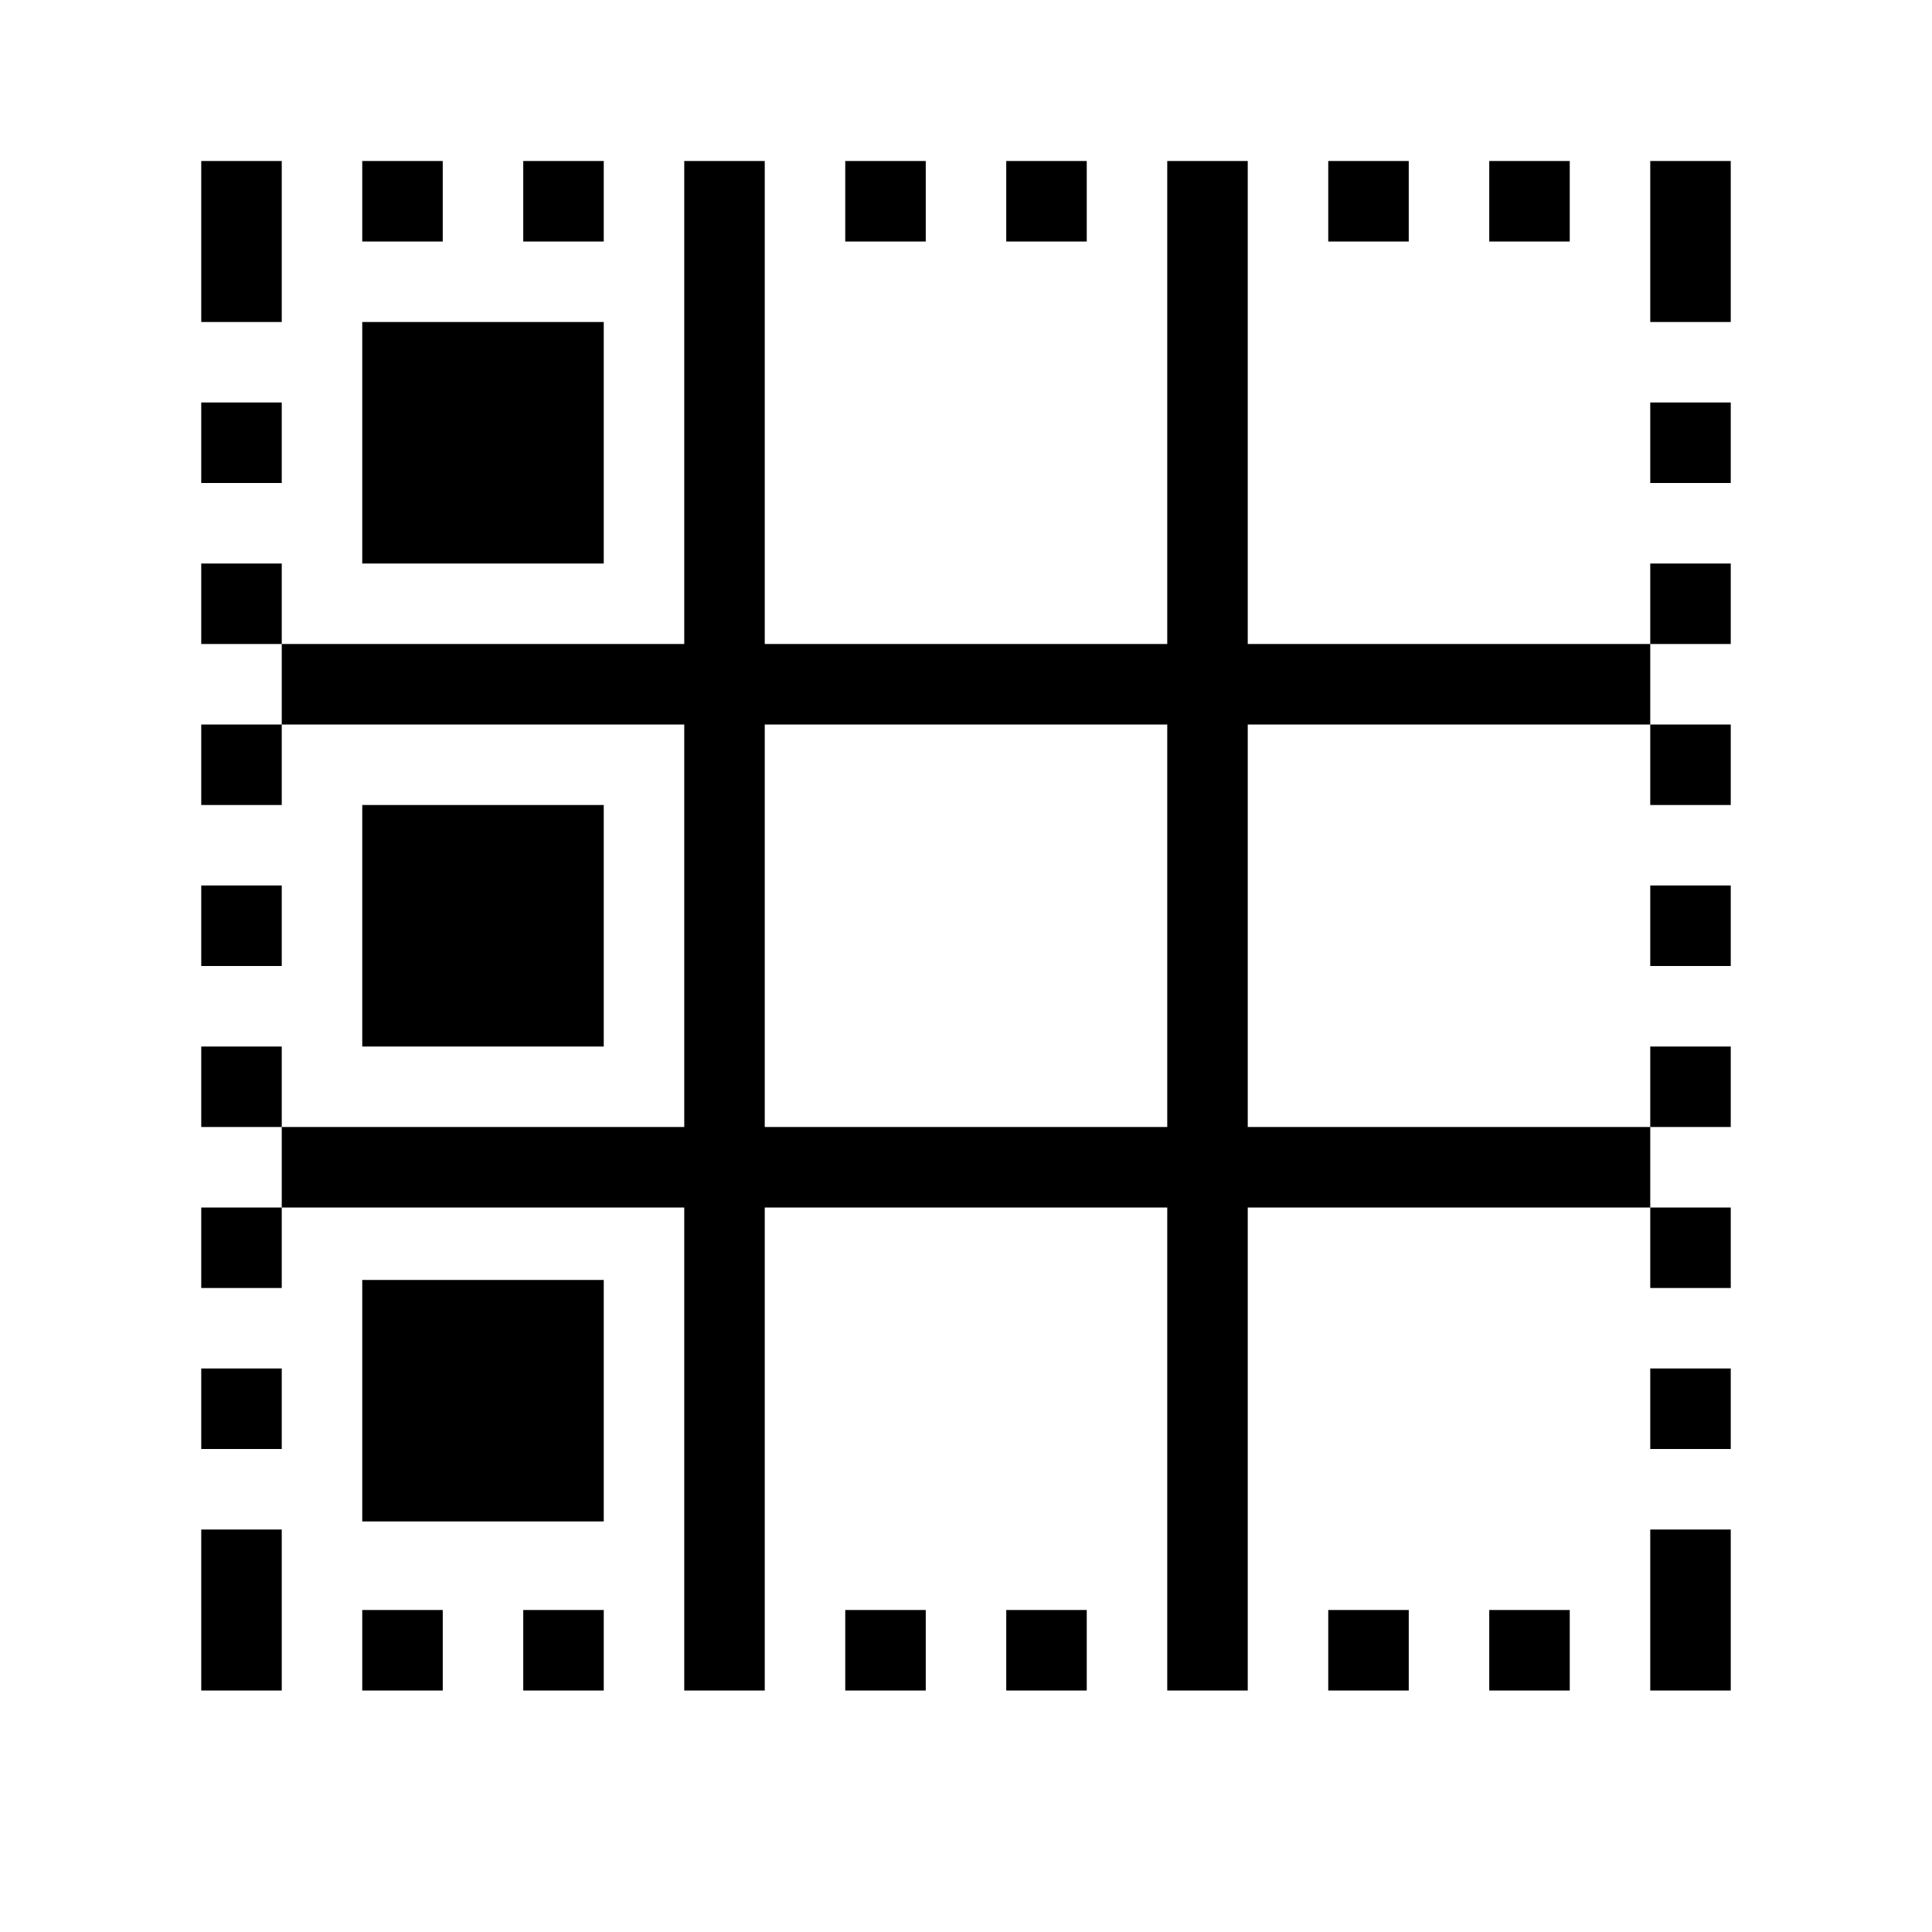 <svg xmlns="http://www.w3.org/2000/svg" viewBox="0 0 24 24"><defs><style>.cls-1{fill:none;}</style></defs><g id="icons"><g id="select-column"><rect id="margin" class="cls-1" width="24" height="24"/><path id="icons-2" data-name="icons" d="M12.5,20h1v1h-1Zm-9-9h-1v1h1Zm0-6h-1V6h1Zm1,13.9h3v-3h-3Zm6,2.1h1V20h-1Zm-8-3h1V17h-1Zm4,3h1V20h-1Zm-2,0h1V20h-1Zm-2-1v1h1V19h-1Zm11-18h-1V3h1ZM3.5,3V2h-1V4h1Zm14-1h-1V3h1Zm2,0h-1V3h1Zm-8,0h-1V3h1Zm-4,2h-3V7h3Zm-2-2h-1V3h1Zm2,0h-1V3h1Zm-5,14h1V15h-1Zm13-8h5V9h-5v5h5v1h-5v6h-1V15h-5v6h-1V15h-5V14h5V9h-5V8h5V2h1V8h5V2h1V8Zm-1,1h-5v5h5Zm-12,4v1h1V13Zm18-5h1V7h-1Zm-18,2h1V9h-1Zm0-3V8h1V7Zm2,3v3h3V10Zm16-8V4h1V2Zm0,4h1V5h-1Zm1,10V15h-1v1Zm-1,4v1h1V19h-1Zm0-2h1V17h-1Zm-2,3h1V20h-1Zm3-11V9h-1v1Zm-1,2h1V11h-1Zm1,1h-1v1h1Zm-5,8h1V20h-1Z"/></g></g></svg>
